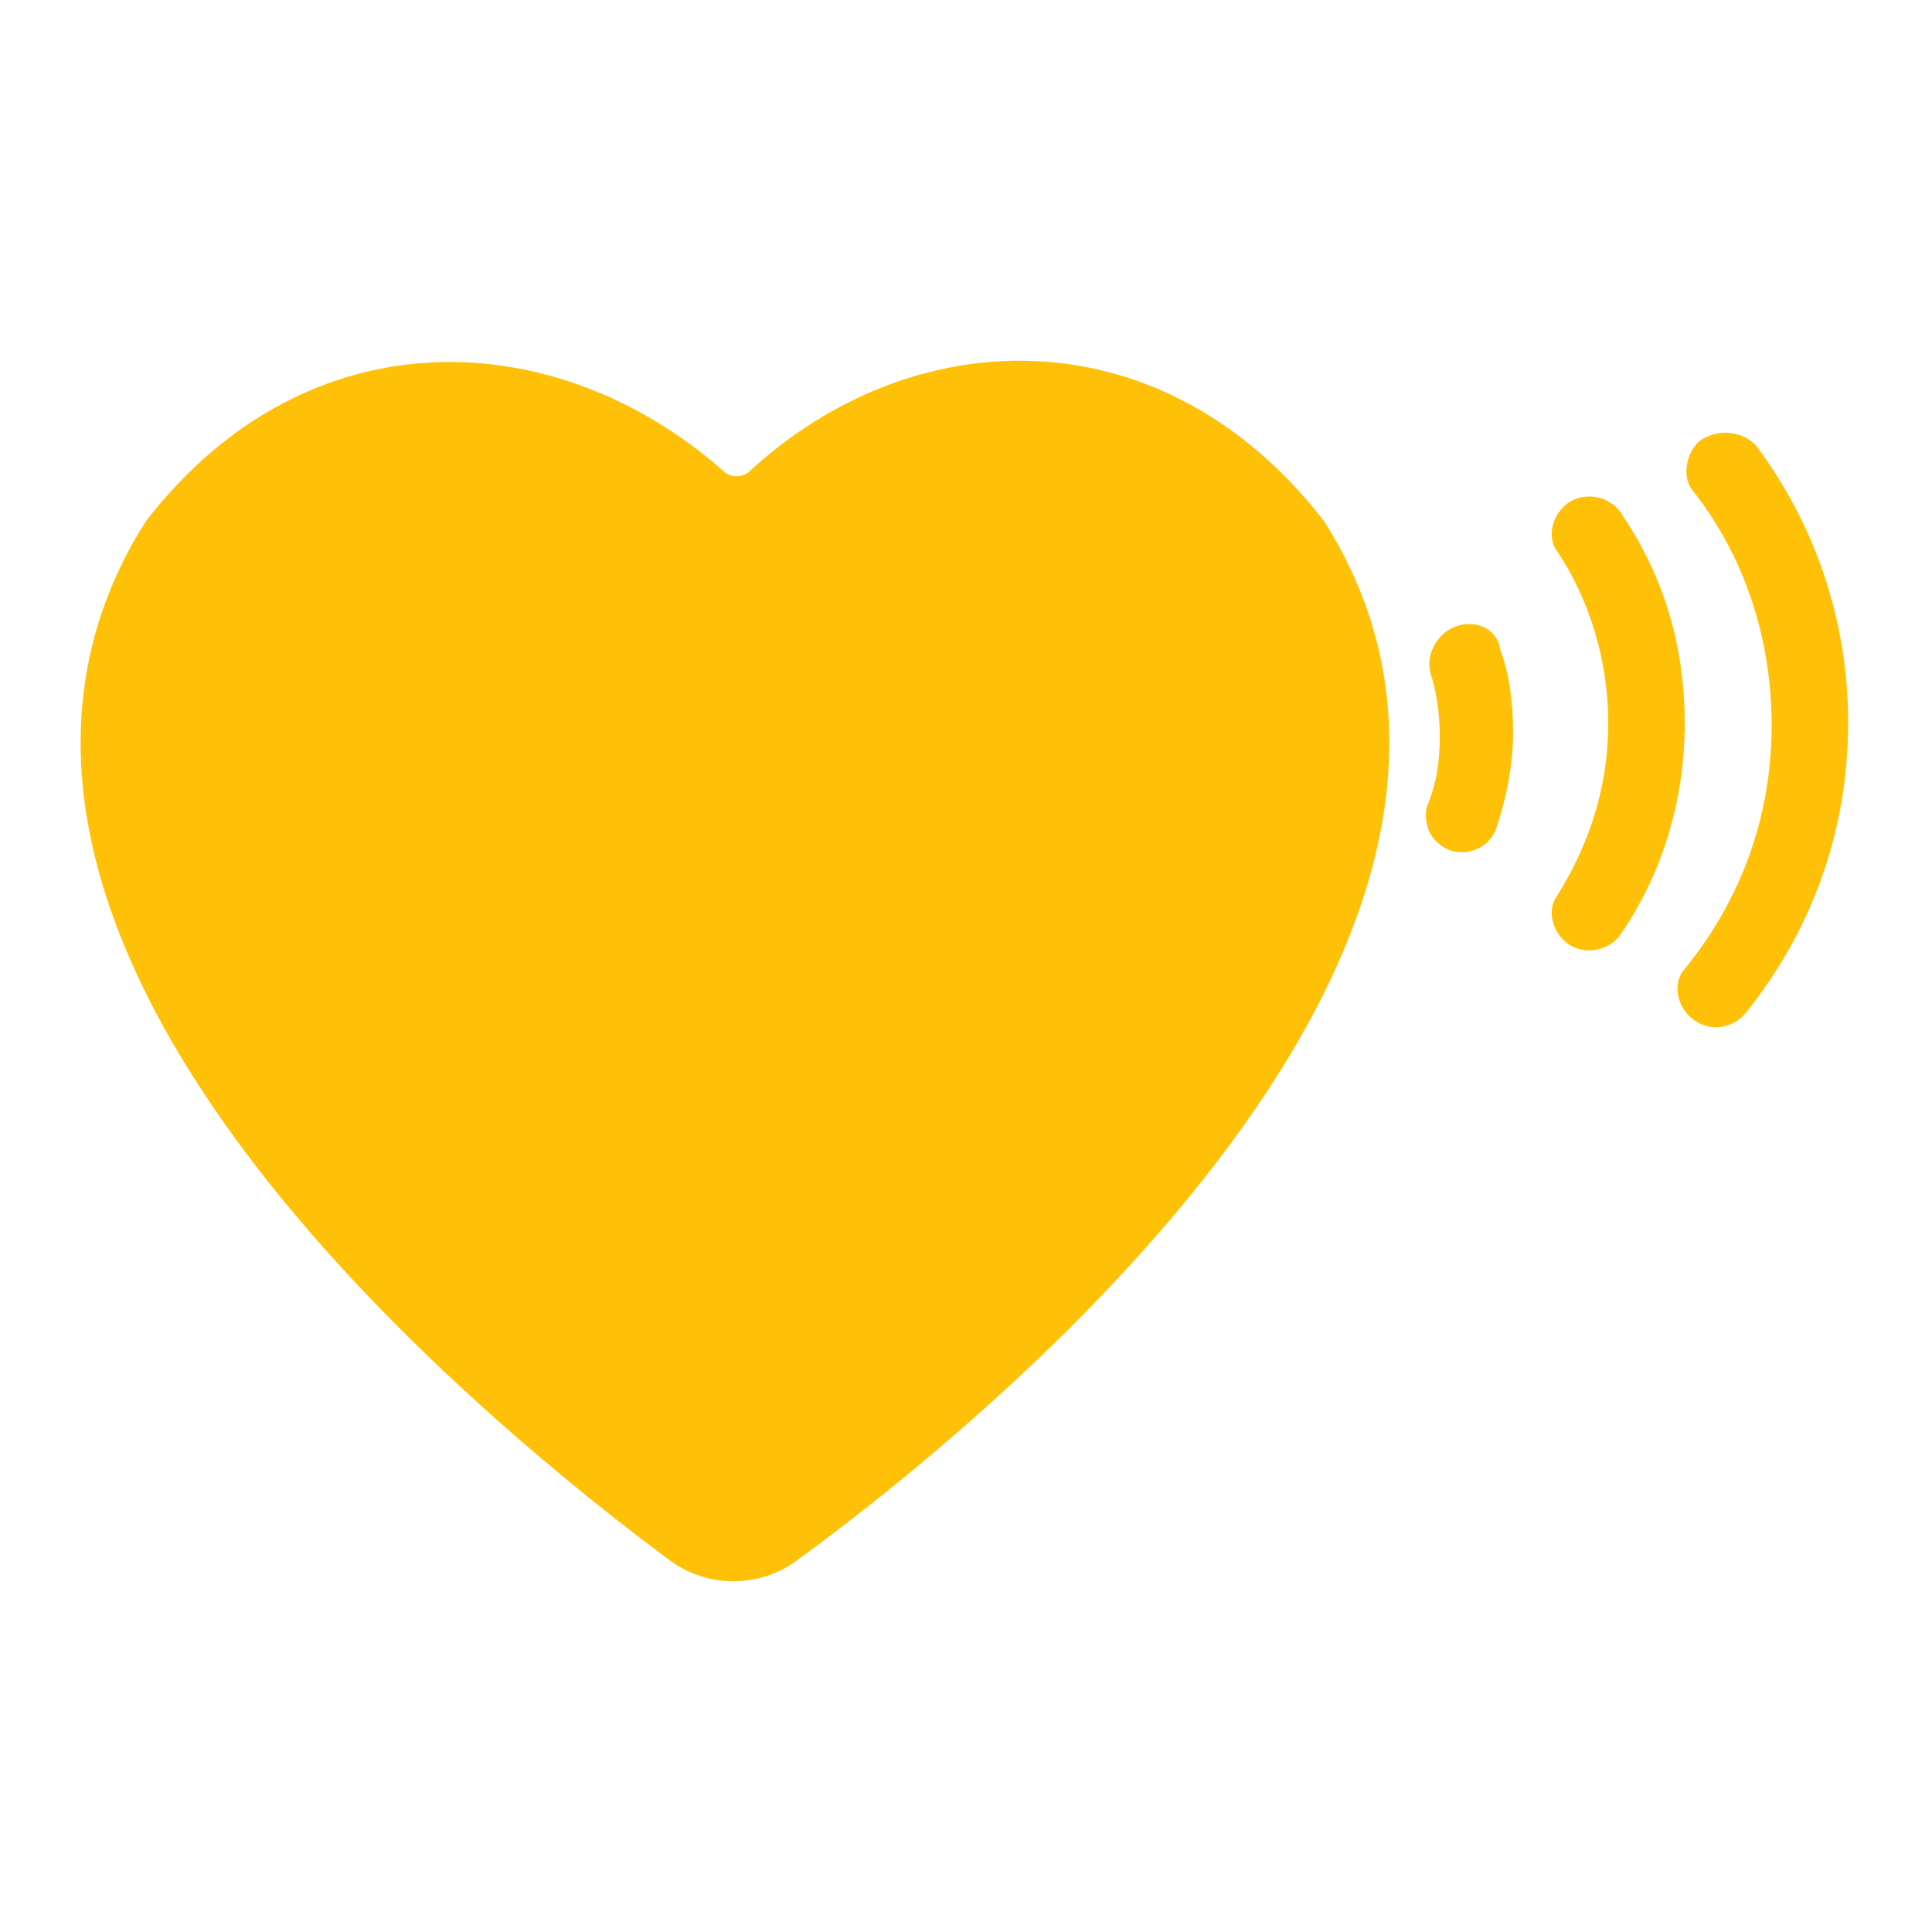 <?xml version="1.0" encoding="UTF-8" standalone="no"?>
<svg viewBox="0 0 64 64" version="1.1" xmlns="http://www.w3.org/2000/svg" xmlns:xlink="http://www.w3.org/1999/xlink" xmlns:sketch="http://www.bohemiancoding.com/sketch/ns">
    <!-- Generator: Sketch 3.5.2 (25235) - http://www.bohemiancoding.com/sketch -->
    <title>icRecommend64-grey</title>
    <desc>Created with Sketch.</desc>
    <defs>
        <path id="path-1" d="M42.771,18.029 C37.915,11.8 30.629,12.116 25.772,16.551 C25.033,17.29 23.766,17.29 23.027,16.551 C18.065,12.222 10.779,11.8 5.923,18.029 C-2.207,30.91 17.748,46.748 23.027,50.655 C23.766,51.183 24.822,51.183 25.561,50.655 C30.946,46.748 50.901,30.91 42.771,18.029 L42.771,18.029 Z"></path>
    </defs>
    <g id="iPad-UI-Kit" stroke="none" stroke-width="1" fill="none" fill-rule="evenodd" sketch:type="MSPage">
        <g id="UI-Actions-Icons⚡️" sketch:type="MSArtboardGroup" transform="translate(-557, -2790)">
            <g id="icons" sketch:type="MSLayerGroup" transform="translate(48, 242)">
                <g id="icRecommend64-grey" transform="translate(509, 2548)">
                    <rect id="Container" sketch:type="MSShapeGroup" x="0" y="0" width="64" height="64"></rect>
                    <g id="Shape">
                        <use stroke="#FFC107" stroke-width="2.66" fill="#FFC107" fill-rule="evenodd" sketch:type="MSShapeGroup" xlink:href="#path-1"></use>
                        <use stroke="none" fill="none" xlink:href="#path-1"></use>
                    </g>
                    <path d="M56.26,14.64 L56.26,14.64 C55.838,15.062 55.732,15.801 56.049,16.223 C57.738,18.335 58.688,21.08 58.688,24.037 C58.688,27.099 57.633,29.844 55.838,32.061 C55.415,32.483 55.521,33.223 55.943,33.645 L55.943,33.645 C56.471,34.173 57.316,34.173 57.844,33.539 C59.955,30.9 61.222,27.627 61.222,23.931 C61.222,20.447 60.061,17.279 58.16,14.745 C57.633,14.217 56.788,14.217 56.26,14.64 L56.26,14.64 Z" id="Shape" fill="#FFC107" sketch:type="MSShapeGroup"></path>
                    <path d="M51.797,16.785 L51.797,16.785 C51.374,17.207 51.269,17.841 51.585,18.263 C52.641,19.847 53.275,21.853 53.275,23.964 C53.275,26.076 52.641,27.977 51.585,29.666 C51.269,30.088 51.374,30.722 51.797,31.144 L51.797,31.144 C52.324,31.672 53.275,31.567 53.697,30.933 C55.07,28.927 55.809,26.499 55.809,23.964 C55.809,21.325 55.07,19.002 53.697,16.996 C53.275,16.362 52.324,16.257 51.797,16.785 L51.797,16.785 Z" id="Shape" fill="#FFC107" sketch:type="MSShapeGroup"></path>
                    <path d="M47.8,21.005 C47.483,21.321 47.272,21.744 47.377,22.272 C47.589,22.905 47.694,23.644 47.694,24.383 C47.694,25.228 47.589,25.967 47.272,26.706 C47.166,27.128 47.272,27.656 47.694,27.973 L47.694,27.973 C48.328,28.501 49.383,28.184 49.595,27.34 C49.911,26.389 50.123,25.334 50.123,24.278 C50.123,23.327 50.017,22.377 49.7,21.532 C49.595,20.688 48.539,20.371 47.8,21.005 L47.8,21.005 L47.8,21.005 Z" id="Shape" fill="#FFC107" sketch:type="MSShapeGroup"></path>
                </g>
            </g>
        </g>
    </g>
</svg>

